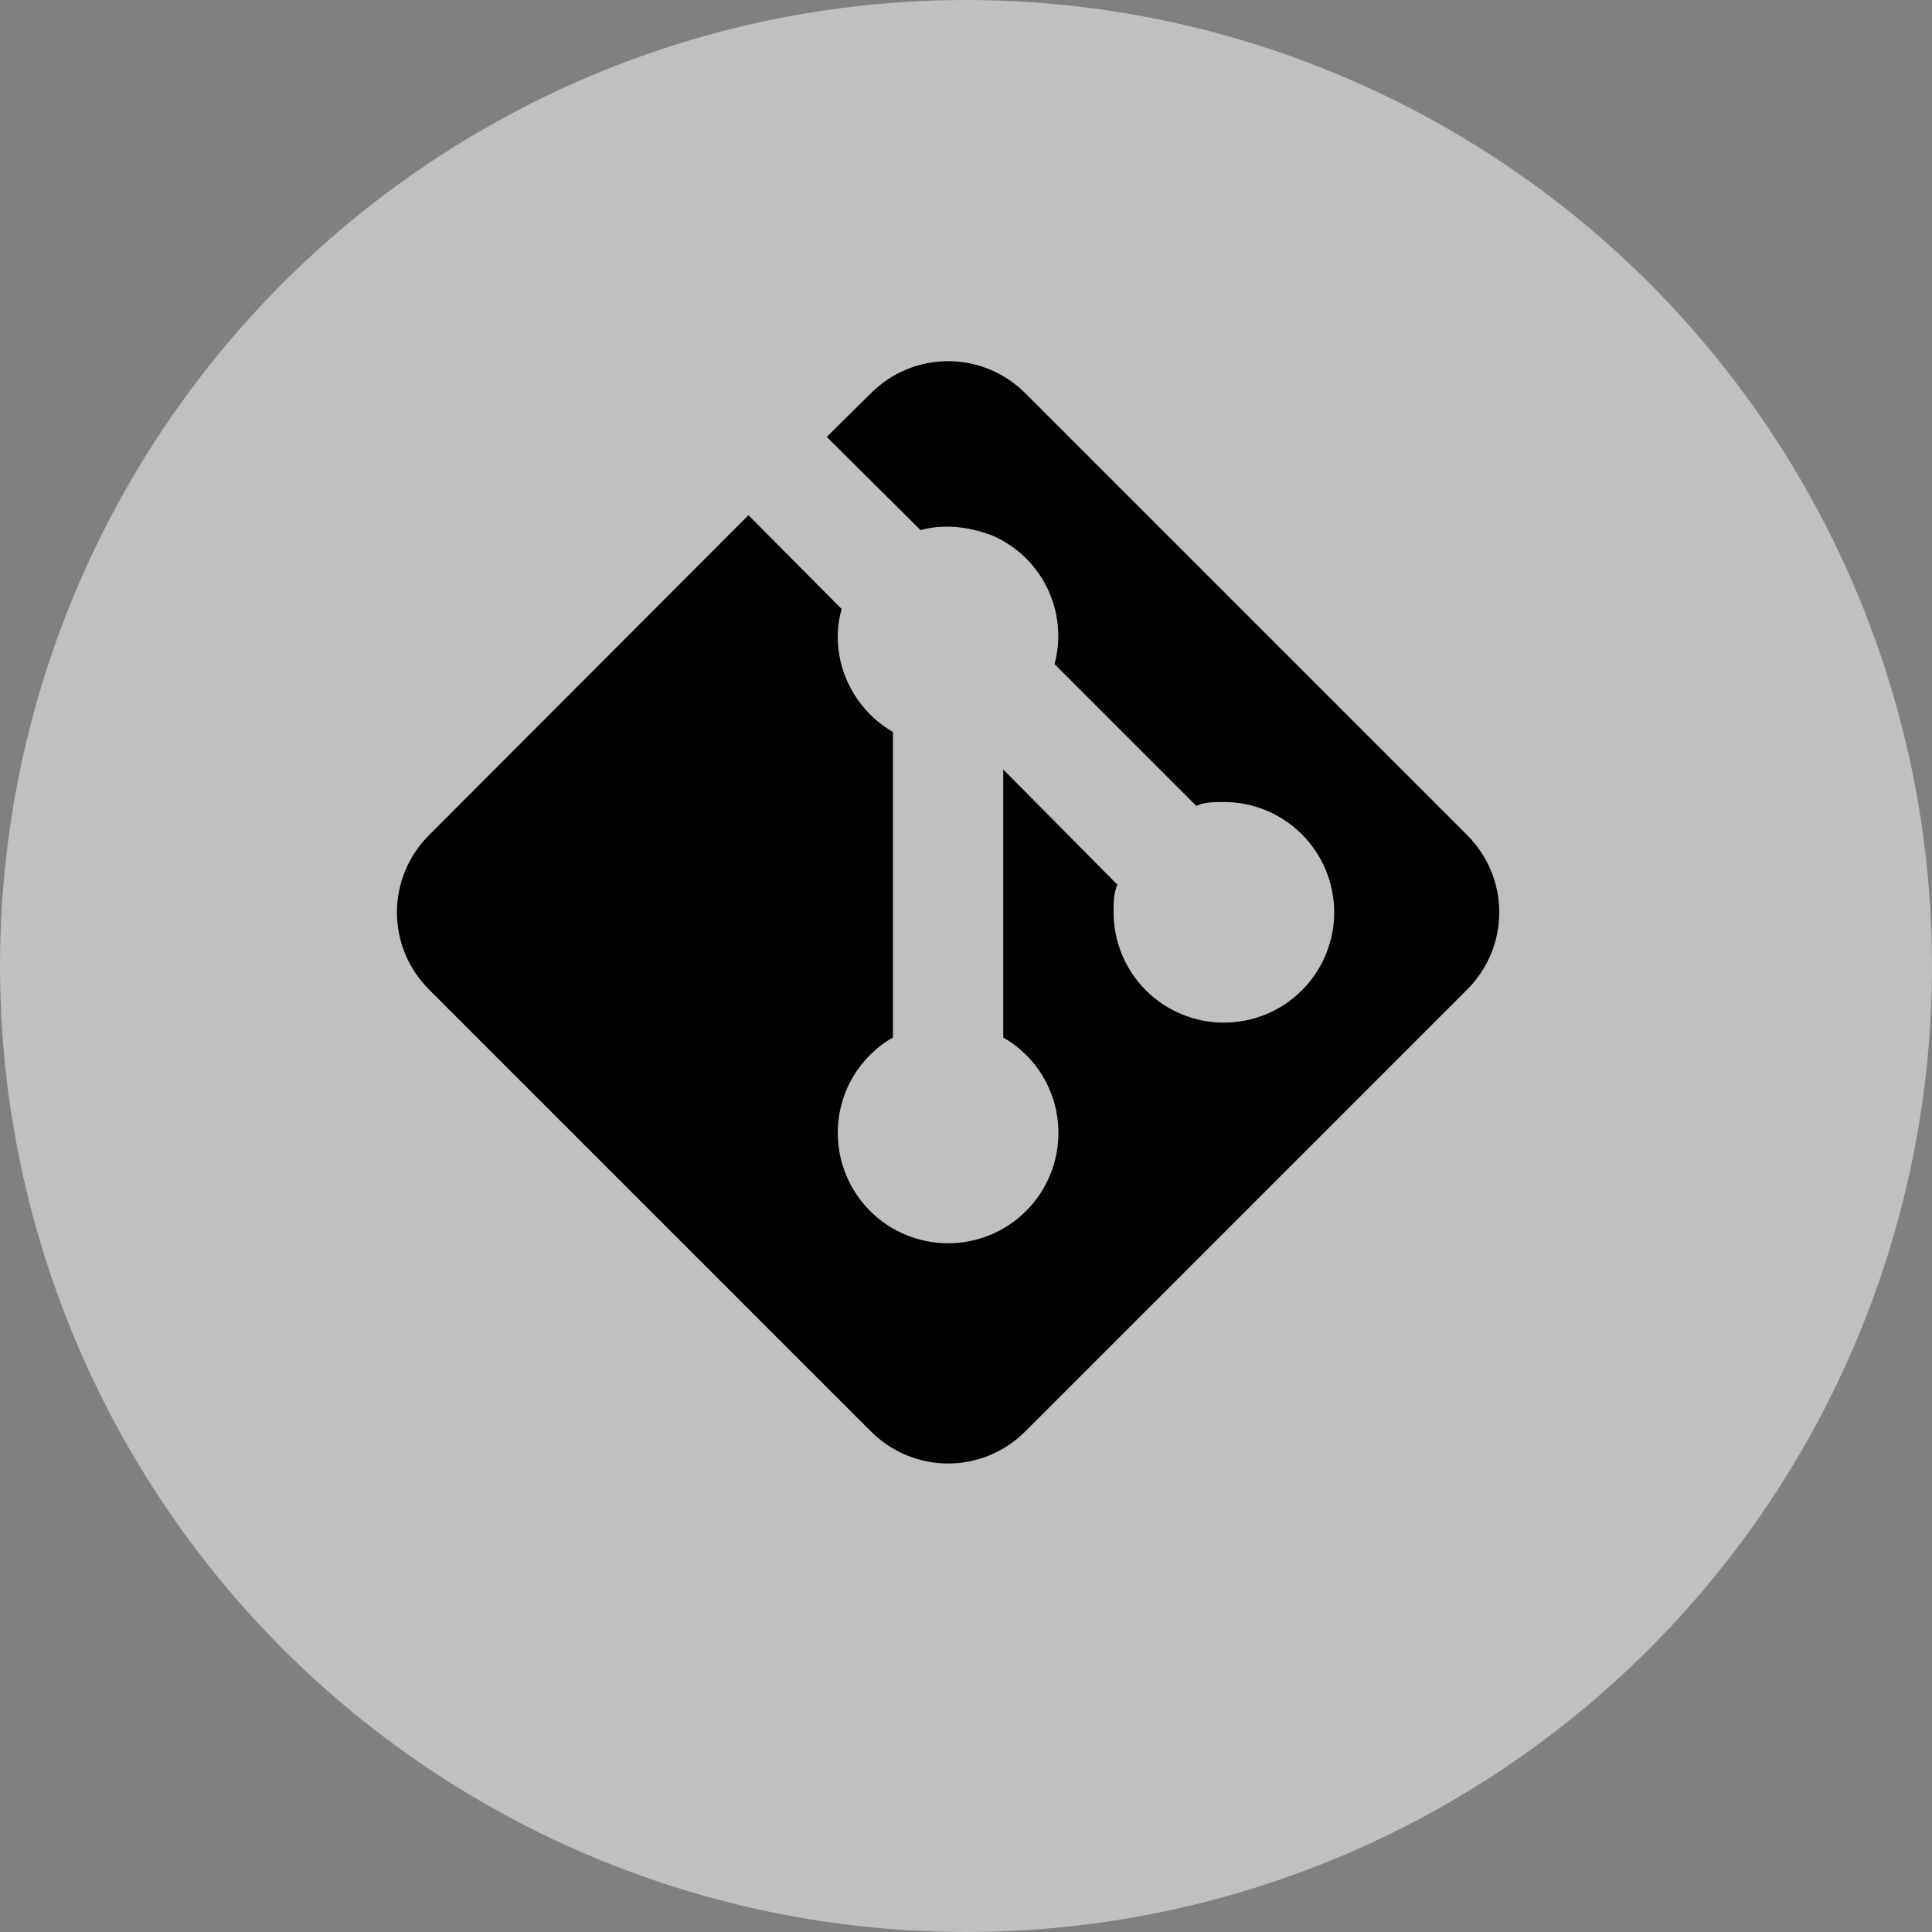 <svg width="54" height="54" viewBox="0 0 54 54" fill="none" xmlns="http://www.w3.org/2000/svg">
<rect x="0" y="0" width="54" height="54" fill="#808080" stroke="none"/>
<circle cx="27" cy="27" r="27" fill="white" fill-opacity="0.5"/>
<path d="M12.008 23.326L20.919 14.4L23.524 17.021C23.154 18.331 23.756 19.765 24.958 20.459V28.999C24.033 29.524 23.416 30.526 23.416 31.666C23.416 32.484 23.741 33.269 24.32 33.847C24.898 34.425 25.682 34.75 26.5 34.75C27.318 34.75 28.102 34.425 28.68 33.847C29.258 33.269 29.583 32.484 29.583 31.666C29.583 30.526 28.966 29.524 28.041 28.999V21.507L31.233 24.729C31.125 24.96 31.125 25.222 31.125 25.5C31.125 26.318 31.45 27.102 32.028 27.68C32.606 28.258 33.39 28.583 34.208 28.583C35.026 28.583 35.81 28.258 36.388 27.68C36.967 27.102 37.291 26.318 37.291 25.5C37.291 24.682 36.967 23.898 36.388 23.32C35.81 22.741 35.026 22.416 34.208 22.416C33.931 22.416 33.669 22.416 33.437 22.524L29.475 18.562C29.667 17.848 29.593 17.089 29.266 16.426C28.94 15.762 28.385 15.239 27.702 14.955C27.039 14.708 26.346 14.646 25.729 14.816L23.108 12.211L24.326 11.008C25.529 9.79 27.471 9.79 28.674 11.008L40.992 23.326C42.209 24.529 42.209 26.471 40.992 27.674L28.674 39.992C27.471 41.209 25.529 41.209 24.326 39.992L12.008 27.674C10.79 26.471 10.79 24.529 12.008 23.326Z" fill="black"/>
</svg>
